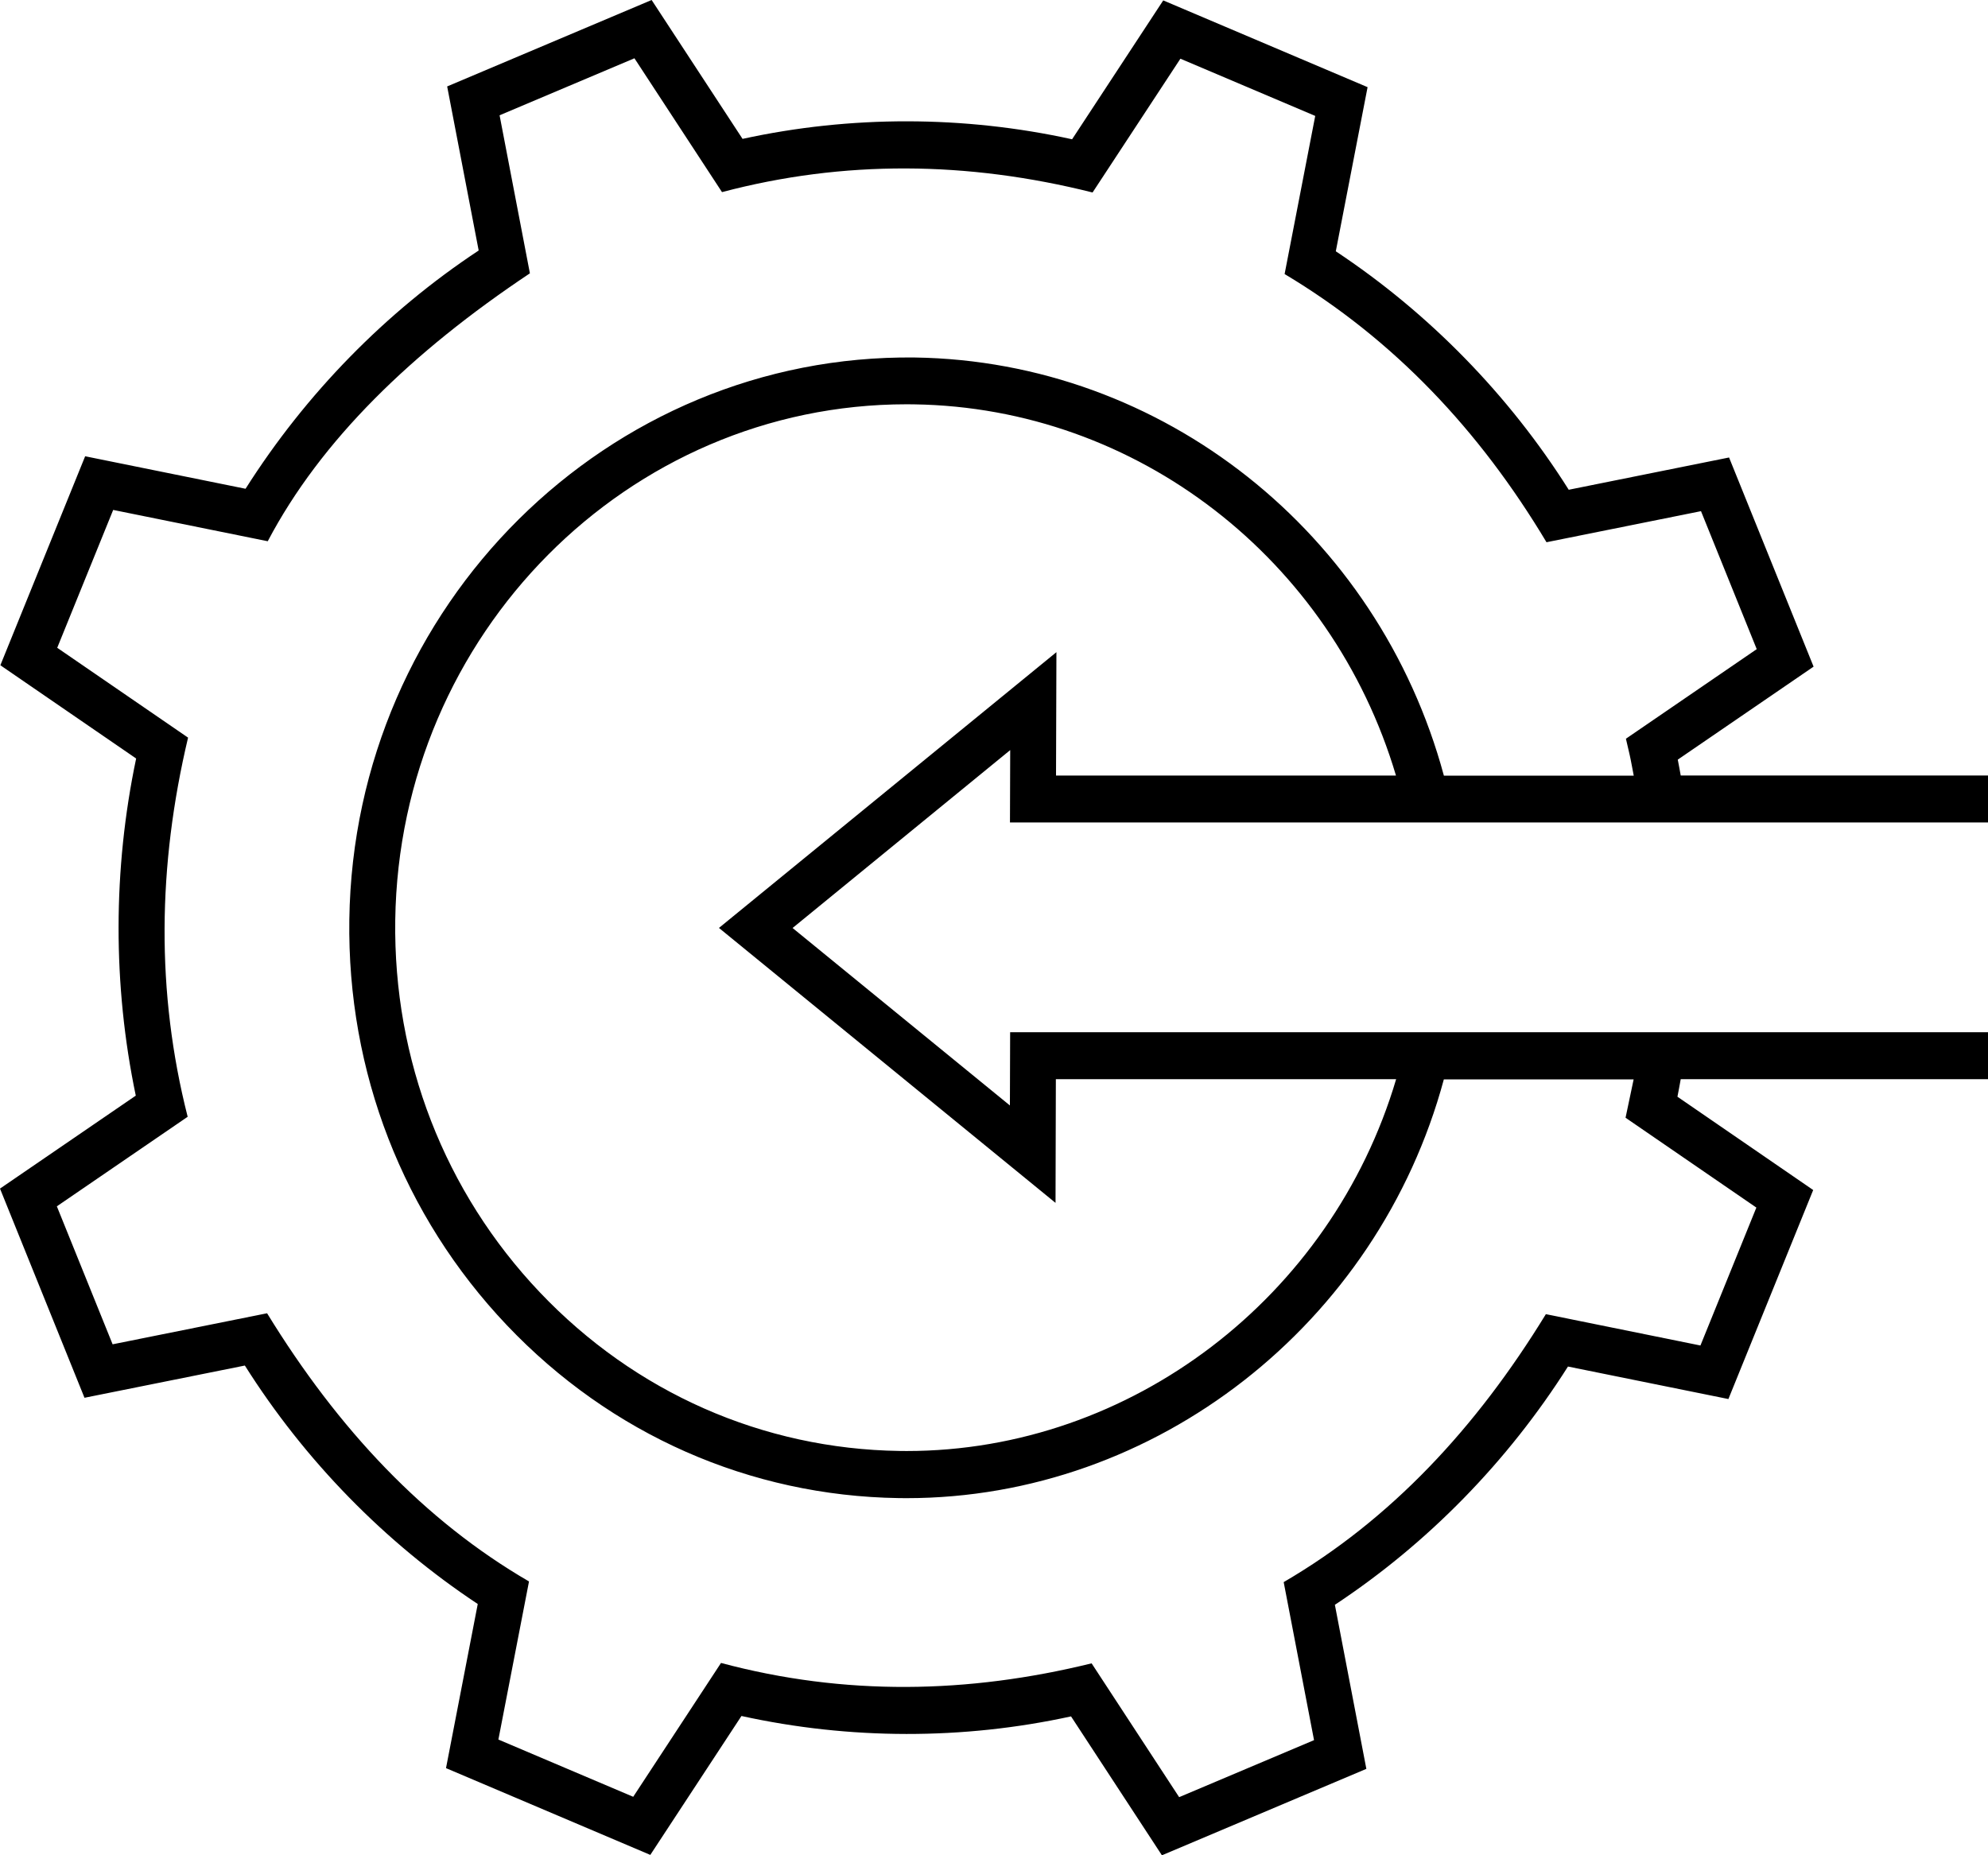 <svg width="60" height="56" viewBox="0 0 60 56" fill="none" xmlns="http://www.w3.org/2000/svg">
<g clip-path="url(#clip0)">
<path d="M60 24.825V23.408H50.726C50.696 23.248 50.67 23.088 50.637 22.929L54.736 20.122L52.185 13.809L47.346 14.783C45.54 11.919 43.122 9.446 40.316 7.585L41.275 2.631L35.108 0.012L32.357 4.204C29.088 3.485 25.669 3.481 22.411 4.192L19.667 0L13.496 2.609L14.447 7.561C11.648 9.411 9.23 11.882 7.411 14.753L2.57 13.772L0.011 20.08L4.109 22.895C3.406 26.24 3.402 29.737 4.098 33.071L0 35.877L2.55 42.191L7.39 41.218C9.197 44.081 11.612 46.555 14.419 48.416L13.461 53.37L19.627 55.989L22.378 51.796C25.649 52.515 29.067 52.52 32.325 51.808L35.068 56.001L41.238 53.392L40.288 48.44C43.087 46.591 45.504 44.119 47.323 41.248L52.165 42.229L54.724 35.92L50.627 33.104C50.664 32.928 50.692 32.752 50.726 32.575H60.001V31.157H30.487L30.48 33.368L23.921 28.011L30.489 22.641L30.482 24.826H60V24.825ZM49.306 32.575C49.26 32.803 49.061 33.738 49.061 33.738L53.009 36.45L51.321 40.613L46.656 39.667C44.556 43.097 41.975 45.871 38.743 47.755L39.659 52.525L35.588 54.246L32.946 50.207C29.222 51.123 25.494 51.194 21.761 50.195L19.111 54.235L15.042 52.507L15.966 47.735C12.817 45.907 10.215 43.153 8.061 39.64L3.399 40.577L1.716 36.412L5.664 33.709C4.708 29.948 4.758 26.131 5.676 22.265L1.727 19.553L3.416 15.392L8.081 16.337C9.683 13.292 12.423 10.631 15.993 8.25L15.078 3.48L19.148 1.759L21.791 5.799C25.461 4.828 29.191 4.861 32.975 5.81L35.626 1.772L39.695 3.499L38.771 8.272C42.071 10.245 44.658 12.996 46.675 16.367L51.338 15.429L53.02 19.594L49.072 22.298L49.183 22.776C49.231 22.988 49.265 23.199 49.308 23.412H43.578C41.596 16.076 35.085 10.902 27.612 10.791C18.358 10.682 10.678 18.264 10.543 27.755C10.477 32.353 12.166 36.701 15.297 40C18.429 43.298 22.629 45.152 27.123 45.219C27.204 45.22 27.282 45.221 27.362 45.221C34.884 45.22 41.585 39.966 43.577 32.58H49.306V32.575ZM21.699 28.009L31.857 36.308L31.867 32.575H42.137C40.187 39.154 34.138 43.798 27.363 43.798C27.291 43.798 27.217 43.798 27.143 43.796C23.02 43.734 19.166 42.033 16.292 39.007C13.419 35.98 11.869 31.989 11.929 27.771C12.051 19.139 18.953 12.203 27.364 12.203C27.439 12.203 27.516 12.203 27.591 12.205C34.319 12.305 40.193 16.879 42.132 23.409H31.872L31.884 19.685L21.699 28.009Z" fill="black"/>
</g>
<defs>
<clipPath id="clip0">
<rect width="60" height="56" fill="white"/>
</clipPath>
</defs>
</svg>
